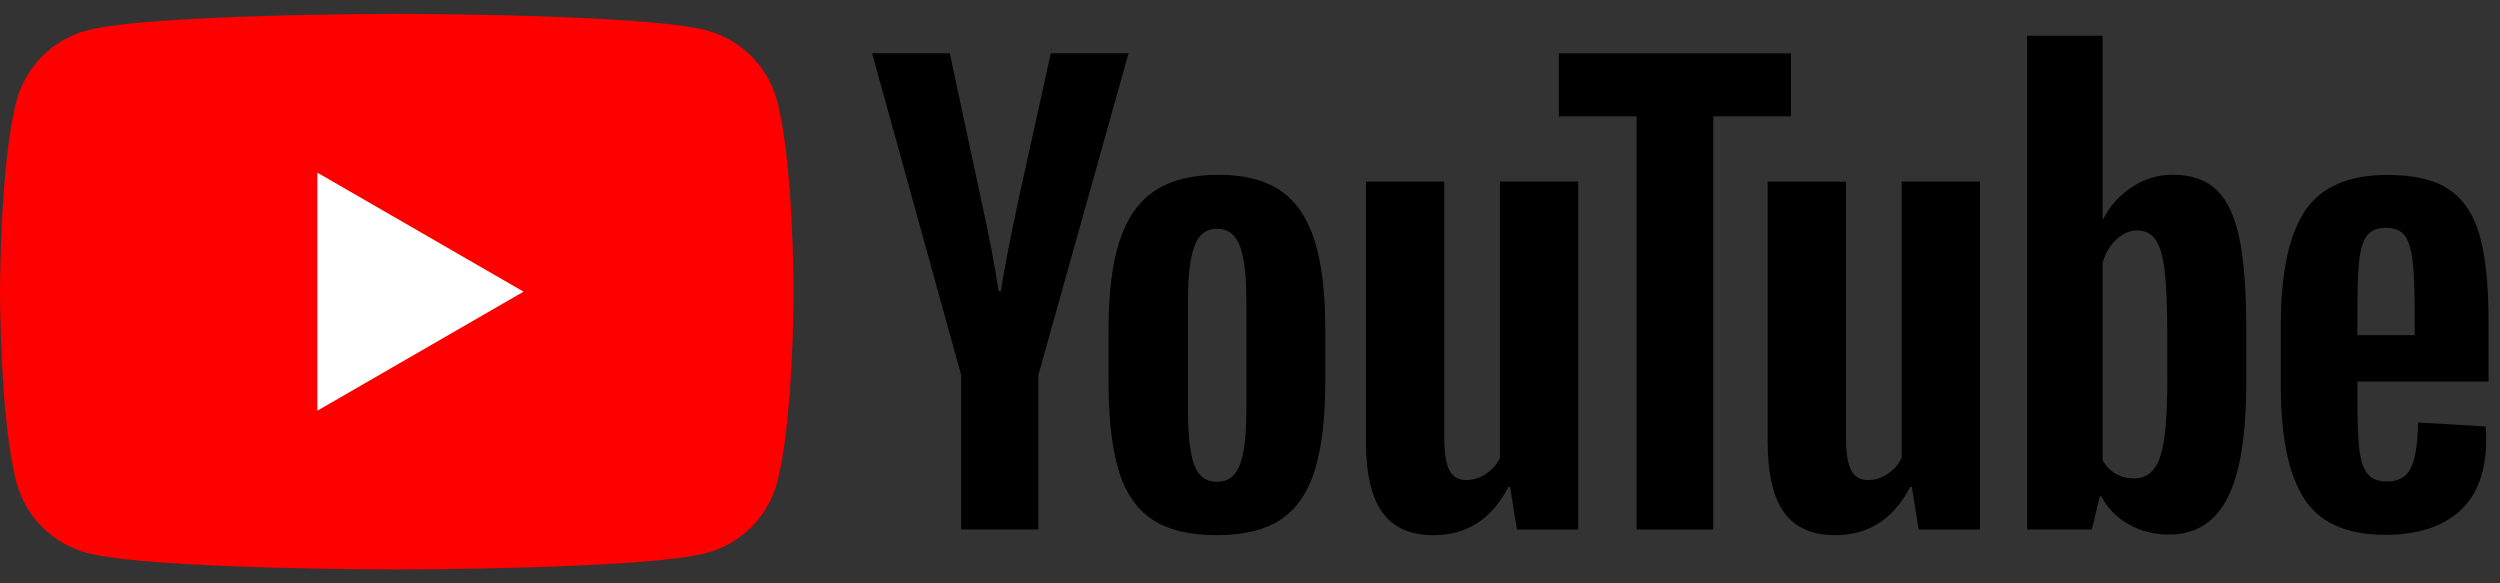 <svg width="90" height="21" viewBox="0 0 90 21" fill="none" xmlns="http://www.w3.org/2000/svg">
<rect x="0" y="0" width="90" height="21" fill="#333333" stroke="none"/>
<path d="M27.973 3.623C27.643 2.393 26.677 1.427 25.447 1.097C23.22 0.5 14.285 0.5 14.285 0.5C14.285 0.5 5.35 0.5 3.123 1.097C1.893 1.427 0.927 2.393 0.597 3.623C1.78814e-07 5.85 0 10.5 0 10.5C0 10.5 1.78814e-07 15.15 0.597 17.377C0.927 18.607 1.893 19.573 3.123 19.903C5.35 20.5 14.285 20.5 14.285 20.5C14.285 20.5 23.22 20.5 25.447 19.903C26.677 19.573 27.643 18.607 27.973 17.377C28.57 15.15 28.57 10.5 28.57 10.5C28.57 10.5 28.568 5.85 27.973 3.623Z" fill="#FF0000"/>
<path d="M11.425 14.785L18.848 10.5L11.425 6.215V14.785Z" fill="white"/>
<path d="M34.602 13.504L31.395 1.918H34.193L35.317 7.17C35.604 8.464 35.814 9.567 35.95 10.479H36.032C36.126 9.825 36.338 8.729 36.665 7.189L37.829 1.918H40.628L37.38 13.504V19.061H34.6V13.504H34.602Z" fill="black"/>
<path d="M41.47 18.694C40.905 18.313 40.503 17.72 40.263 16.916C40.026 16.111 39.906 15.044 39.906 13.708V11.89C39.906 10.542 40.042 9.458 40.315 8.642C40.588 7.826 41.014 7.229 41.592 6.855C42.171 6.481 42.93 6.292 43.871 6.292C44.798 6.292 45.538 6.483 46.098 6.864C46.656 7.245 47.065 7.842 47.323 8.651C47.582 9.463 47.712 10.542 47.712 11.89V13.708C47.712 15.044 47.584 16.116 47.333 16.925C47.081 17.736 46.672 18.329 46.108 18.703C45.543 19.077 44.776 19.265 43.81 19.265C42.813 19.267 42.034 19.075 41.47 18.694ZM44.635 16.732C44.791 16.323 44.87 15.658 44.87 14.731V10.829C44.87 9.931 44.793 9.272 44.635 8.858C44.478 8.442 44.203 8.235 43.807 8.235C43.426 8.235 43.156 8.442 43.001 8.858C42.843 9.275 42.766 9.931 42.766 10.829V14.731C42.766 15.658 42.841 16.325 42.991 16.732C43.142 17.142 43.412 17.346 43.807 17.346C44.203 17.346 44.478 17.142 44.635 16.732Z" fill="black"/>
<path d="M56.815 19.063H54.609L54.365 17.53H54.304C53.704 18.687 52.806 19.266 51.606 19.266C50.776 19.266 50.162 18.993 49.767 18.45C49.372 17.904 49.174 17.053 49.174 15.896V6.538H51.994V15.731C51.994 16.291 52.055 16.688 52.178 16.926C52.3 17.163 52.505 17.283 52.791 17.283C53.036 17.283 53.271 17.208 53.497 17.057C53.723 16.907 53.887 16.716 53.998 16.486V6.535H56.815V19.063Z" fill="black"/>
<path d="M64.475 4.188H61.677V19.063H58.918V4.188H56.119V1.92H64.475V4.188Z" fill="black"/>
<path d="M71.277 19.063H69.071L68.826 17.53H68.765C68.165 18.687 67.267 19.266 66.067 19.266C65.237 19.266 64.624 18.993 64.228 18.45C63.833 17.904 63.636 17.053 63.636 15.896V6.538H66.456V15.731C66.456 16.291 66.517 16.688 66.639 16.926C66.761 17.163 66.966 17.283 67.253 17.283C67.497 17.283 67.733 17.208 67.958 17.057C68.184 16.907 68.349 16.716 68.459 16.486V6.535H71.277V19.063Z" fill="black"/>
<path d="M80.609 8.539C80.437 7.748 80.162 7.177 79.781 6.822C79.4 6.467 78.876 6.29 78.208 6.29C77.69 6.29 77.206 6.436 76.757 6.73C76.308 7.024 75.959 7.407 75.715 7.885H75.694V1.286H72.977V19.061H75.306L75.593 17.875H75.654C75.872 18.299 76.199 18.63 76.634 18.877C77.07 19.122 77.554 19.244 78.085 19.244C79.038 19.244 79.741 18.805 80.19 17.927C80.64 17.048 80.865 15.677 80.865 13.809V11.827C80.865 10.427 80.778 9.329 80.609 8.539ZM78.024 13.649C78.024 14.562 77.987 15.277 77.911 15.794C77.836 16.311 77.712 16.681 77.533 16.897C77.356 17.116 77.117 17.224 76.818 17.224C76.585 17.224 76.371 17.17 76.173 17.059C75.976 16.951 75.816 16.787 75.694 16.57V9.461C75.788 9.12 75.952 8.842 76.185 8.623C76.416 8.405 76.67 8.296 76.94 8.296C77.227 8.296 77.448 8.409 77.603 8.633C77.761 8.859 77.869 9.235 77.93 9.766C77.991 10.298 78.022 11.053 78.022 12.034V13.649H78.024Z" fill="black"/>
<path d="M84.866 14.371C84.866 15.175 84.889 15.778 84.936 16.18C84.983 16.582 85.082 16.874 85.233 17.059C85.383 17.243 85.614 17.334 85.926 17.334C86.347 17.334 86.639 17.17 86.794 16.843C86.952 16.516 87.037 15.97 87.051 15.209L89.482 15.352C89.496 15.46 89.504 15.611 89.504 15.801C89.504 16.958 89.186 17.824 88.553 18.395C87.921 18.967 87.025 19.254 85.868 19.254C84.478 19.254 83.504 18.819 82.947 17.946C82.387 17.073 82.109 15.726 82.109 13.901V11.714C82.109 9.835 82.399 8.461 82.977 7.596C83.556 6.73 84.546 6.297 85.95 6.297C86.916 6.297 87.66 6.474 88.177 6.829C88.695 7.184 89.059 7.734 89.271 8.485C89.482 9.235 89.588 10.27 89.588 11.591V13.736H84.866V14.371ZM85.223 8.468C85.08 8.644 84.986 8.934 84.936 9.336C84.889 9.738 84.866 10.347 84.866 11.166V12.064H86.928V11.166C86.928 10.361 86.9 9.752 86.846 9.336C86.792 8.92 86.693 8.628 86.55 8.456C86.406 8.287 86.185 8.2 85.886 8.2C85.585 8.202 85.364 8.292 85.223 8.468Z" fill="black"/>
</svg>
